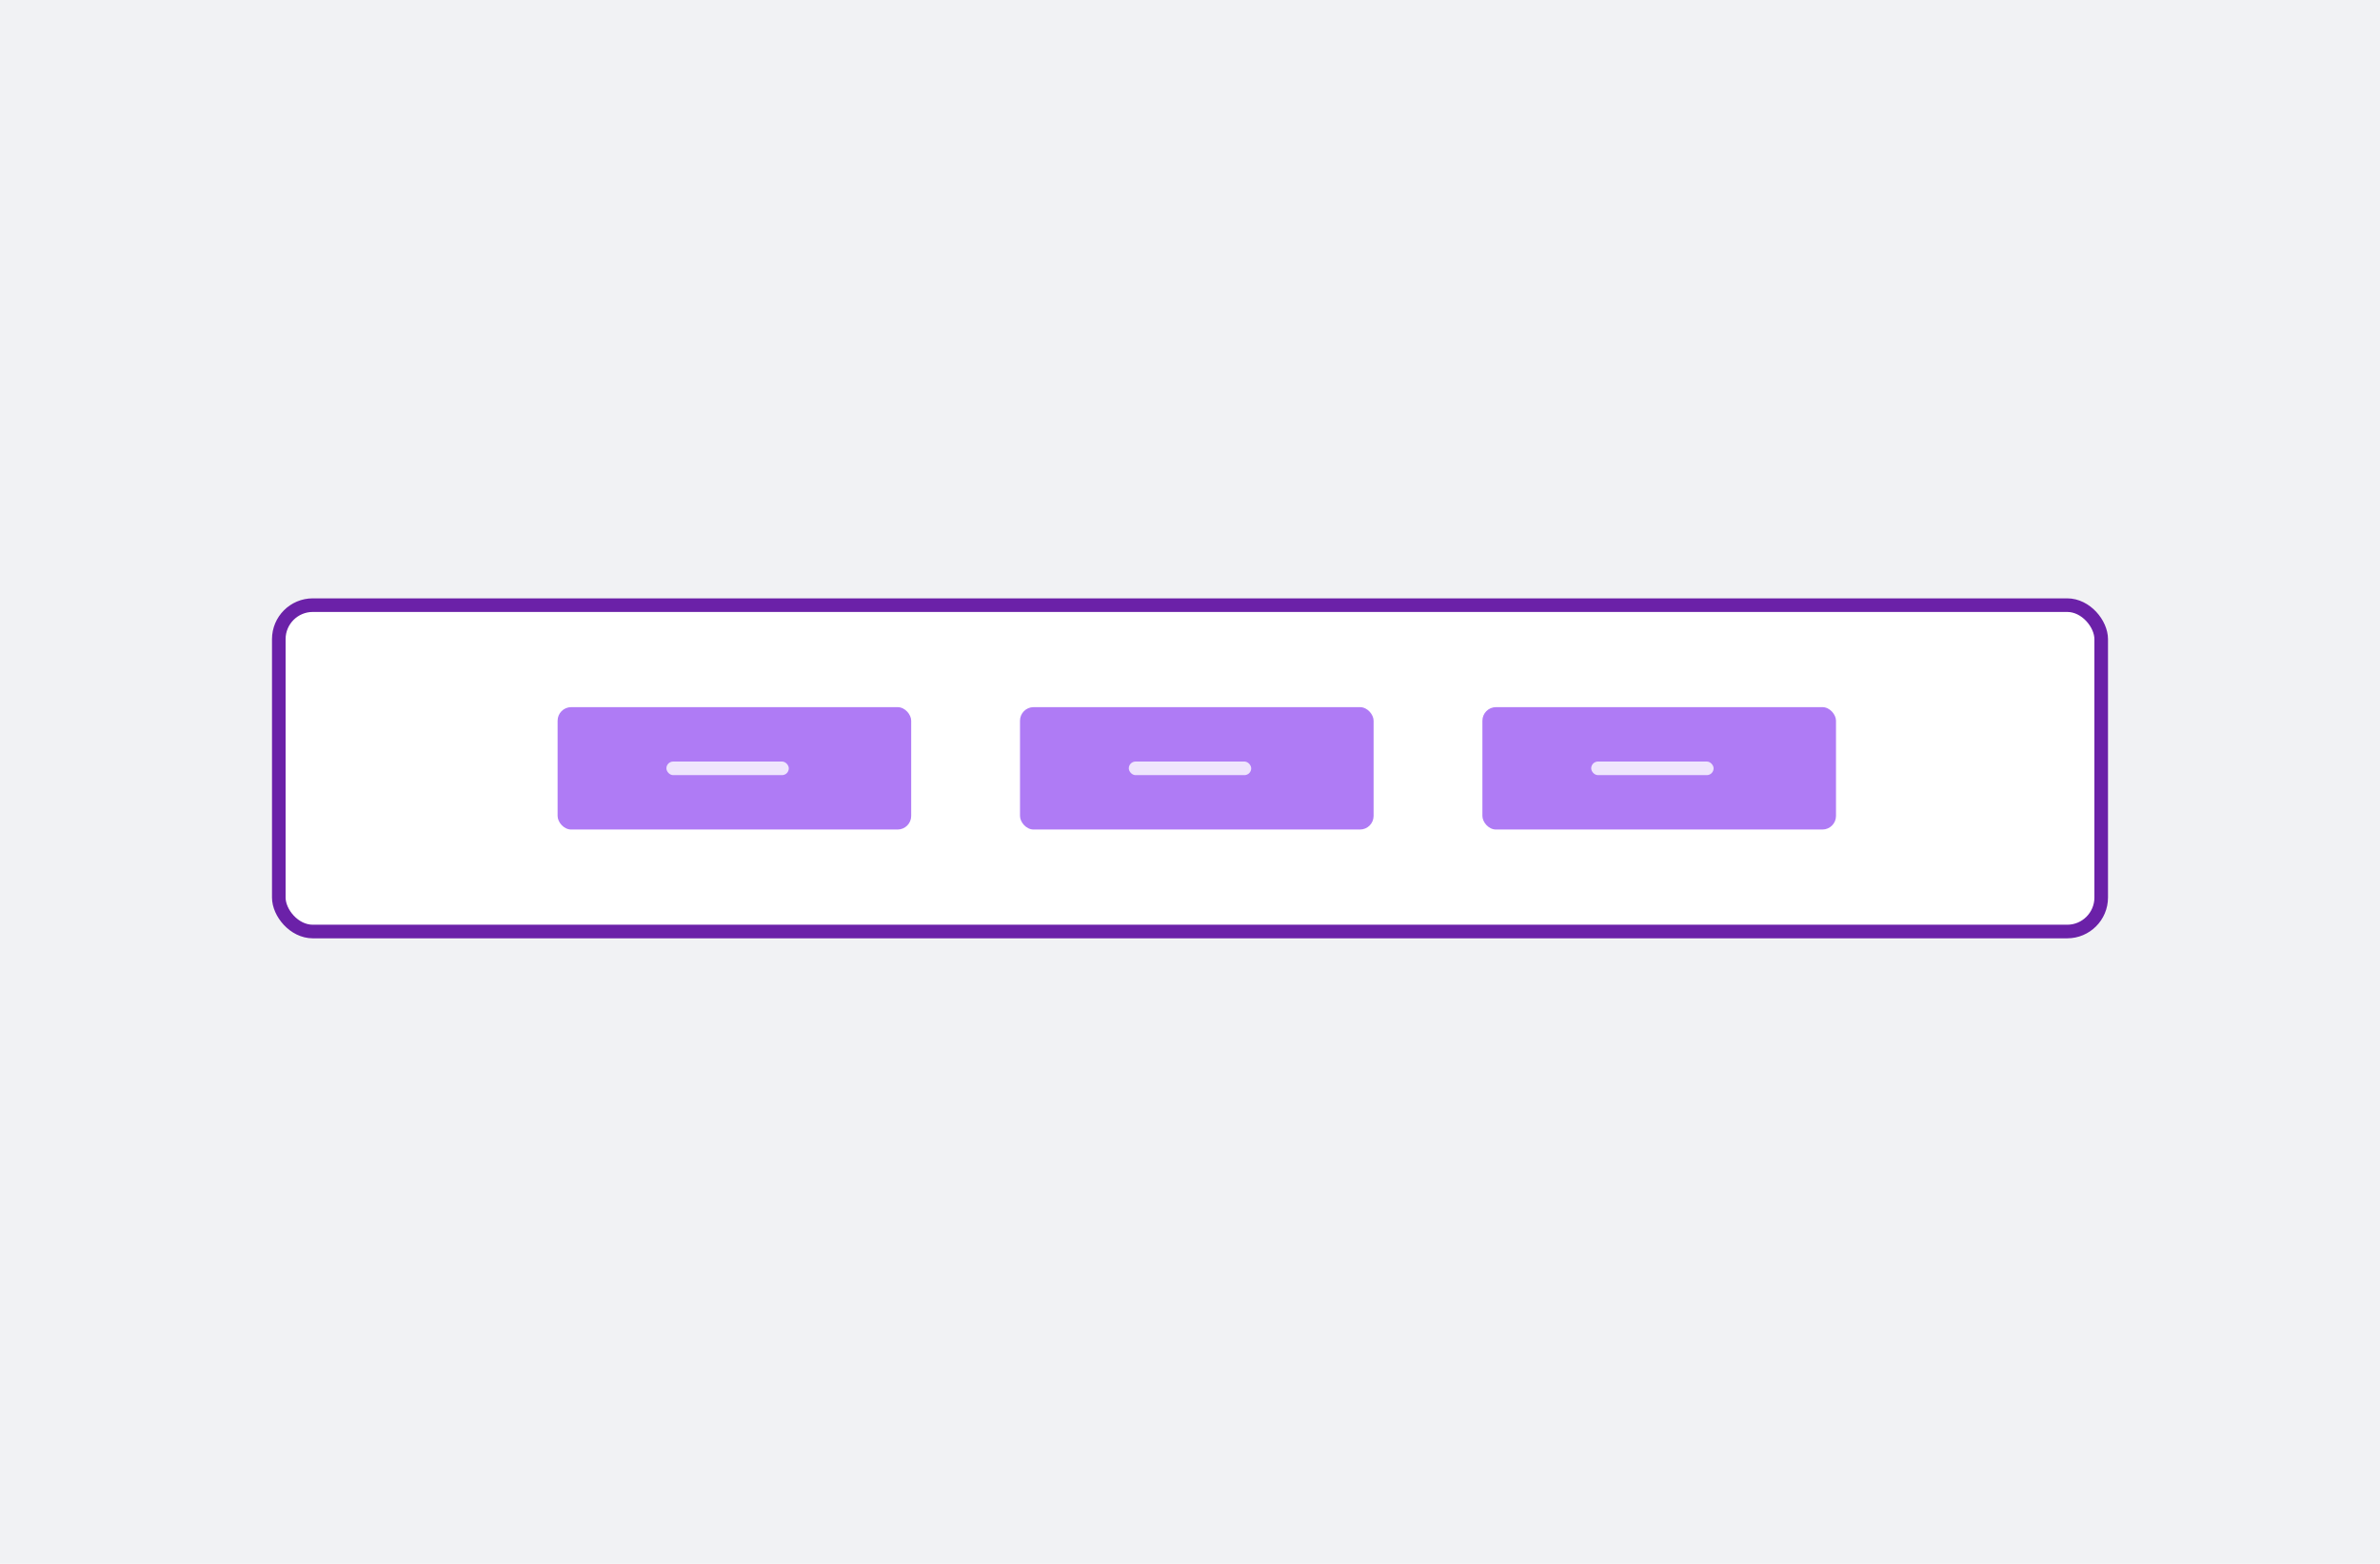 <svg width="175" viewBox="0 0 175 115" fill="none" xmlns="http://www.w3.org/2000/svg">
<rect width="175" height="115" fill="#F1F2F4"/>
<rect x="20.5" y="44.5" width="134" height="24" rx="2.5" fill="white" stroke="#6B21A8"/>
<rect x="75" y="52" width="26" height="9" rx="1" fill="#AF7BF5"/>
<rect x="83" y="56" width="9" height="1" rx="0.5" fill="#EFE5FD"/>
<rect x="41" y="52" width="26" height="9" rx="1" fill="#AF7BF5"/>
<rect x="49" y="56" width="9" height="1" rx="0.5" fill="#EFE5FD"/>
<rect x="109" y="52" width="26" height="9" rx="1" fill="#AF7BF5"/>
<rect x="117" y="56" width="9" height="1" rx="0.5" fill="#EFE5FD"/>
</svg>
